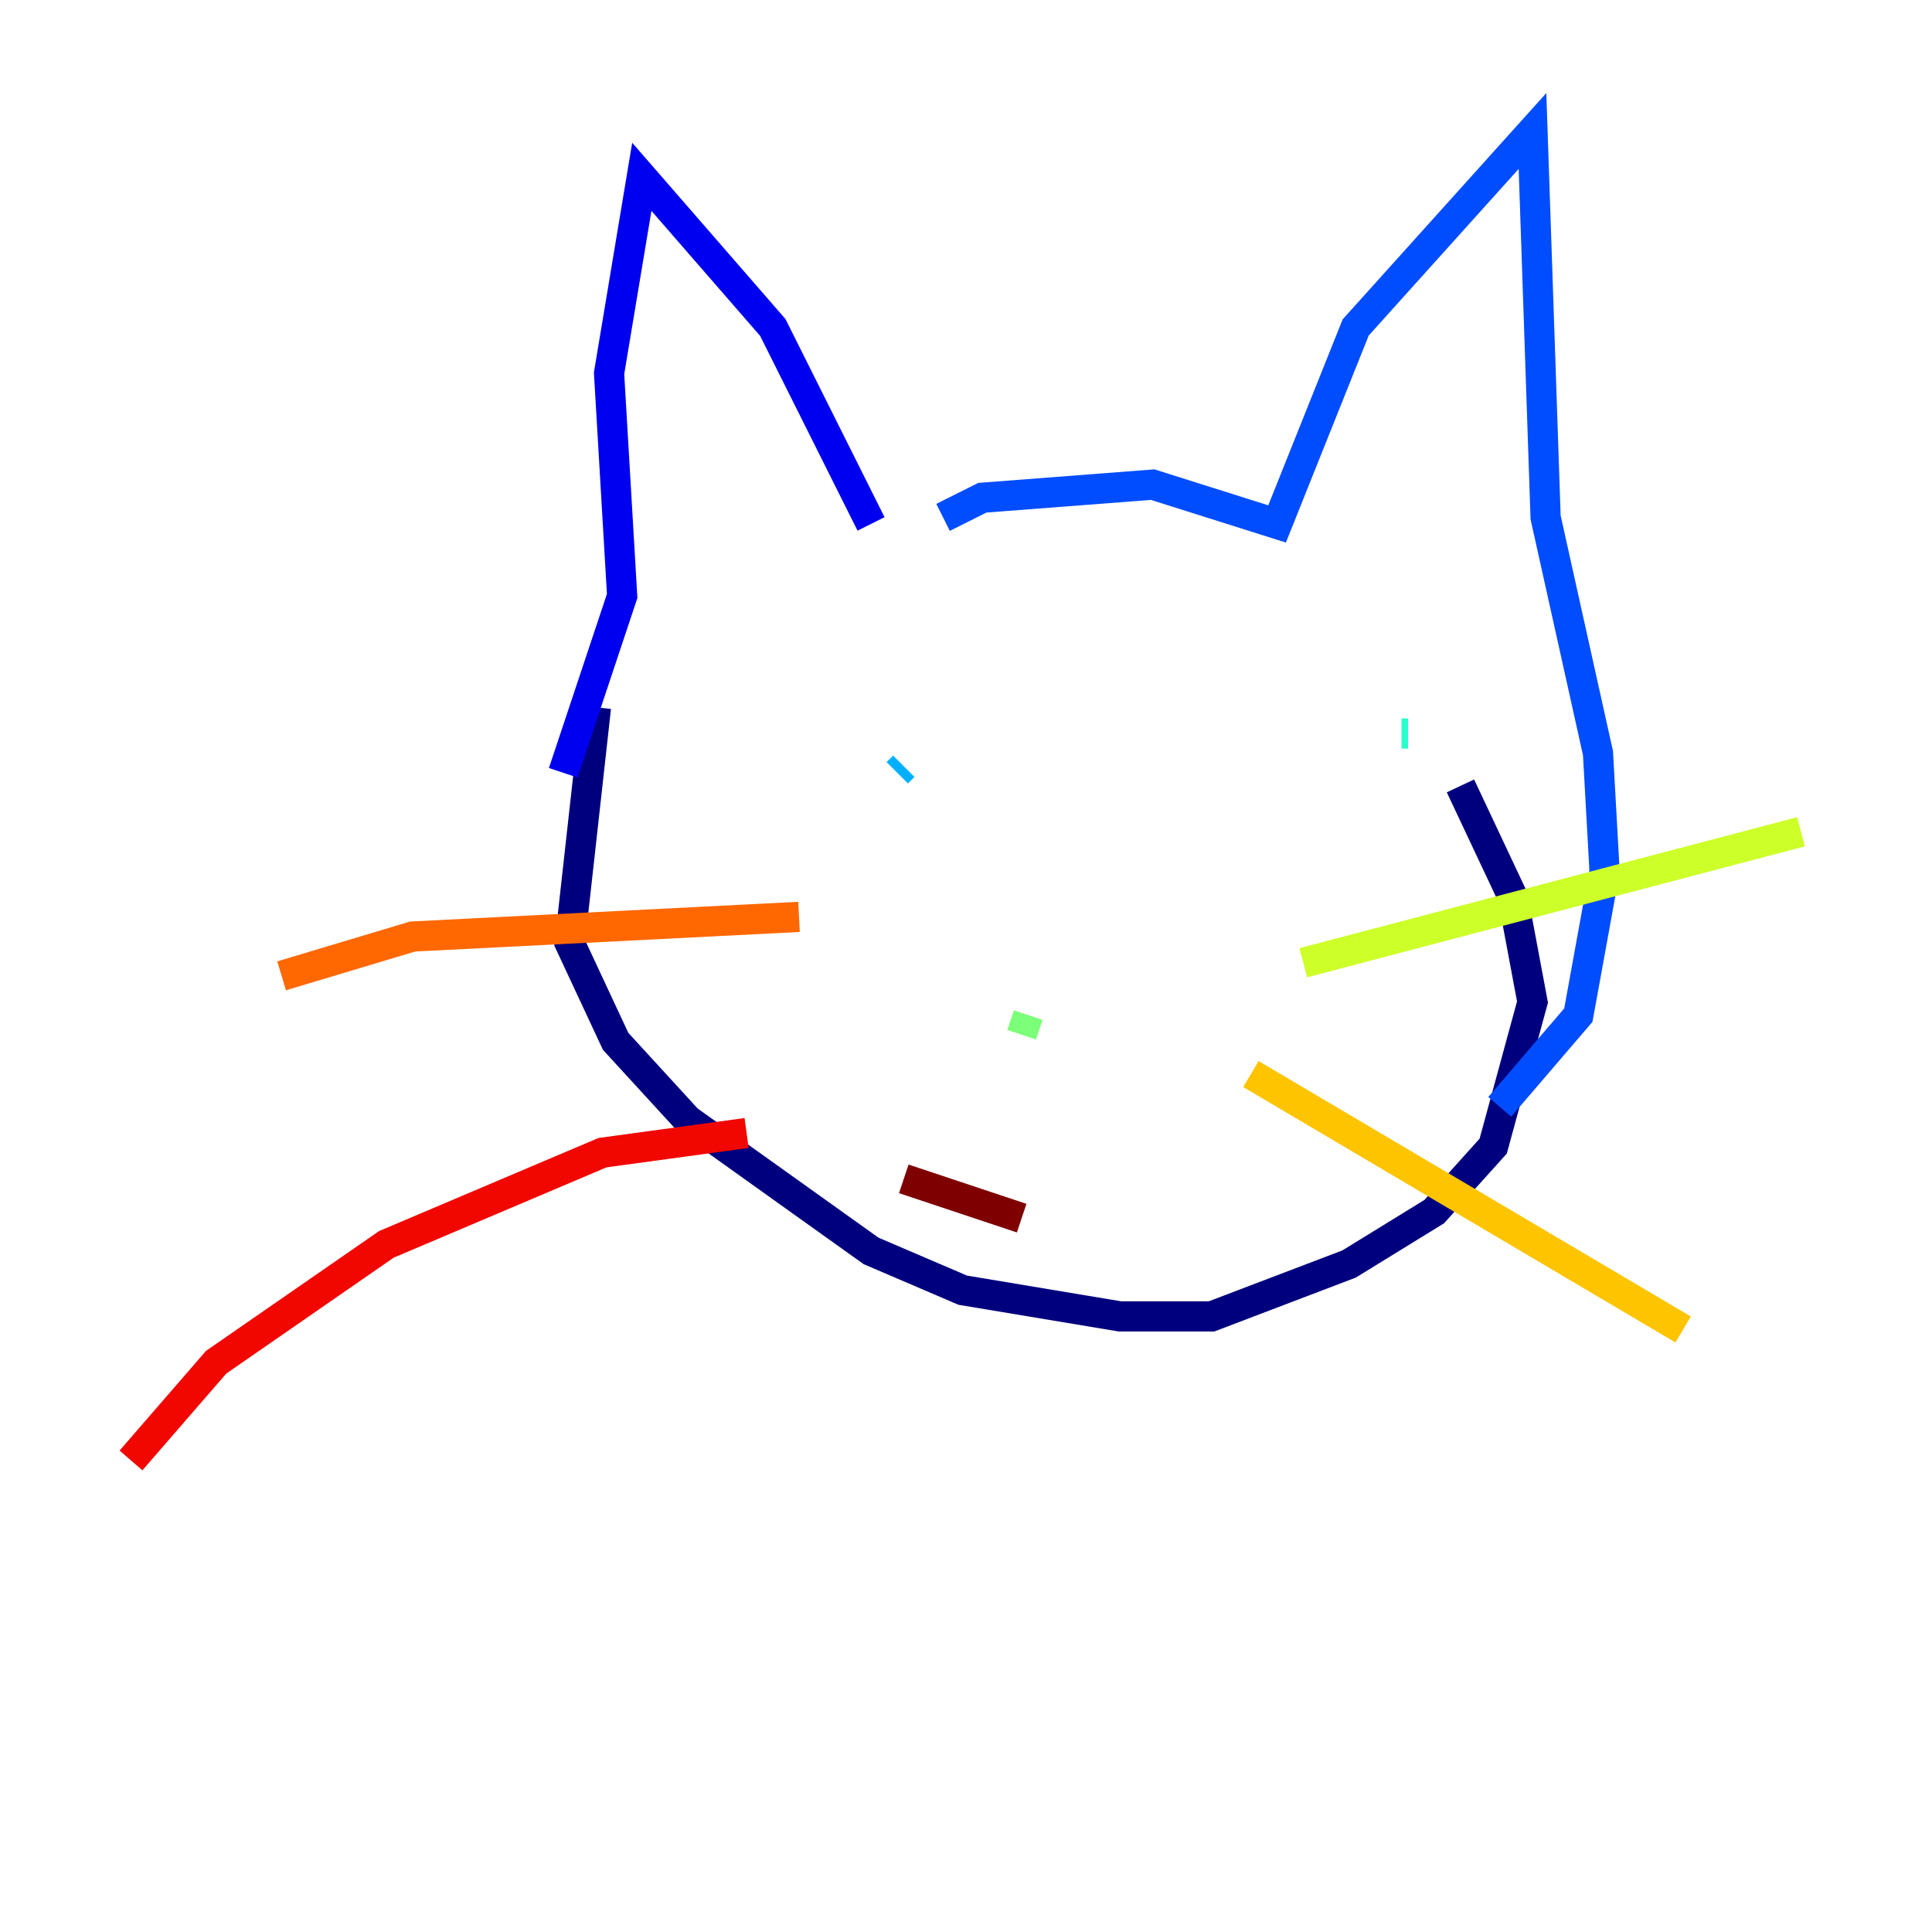 <?xml version="1.0" encoding="utf-8" ?>
<svg baseProfile="tiny" height="128" version="1.2" viewBox="0,0,128,128" width="128" xmlns="http://www.w3.org/2000/svg" xmlns:ev="http://www.w3.org/2001/xml-events" xmlns:xlink="http://www.w3.org/1999/xlink"><defs /><polyline fill="none" points="39.485,46.861 37.749,62.481 40.786,68.99 45.559,74.197 57.709,82.875 63.783,85.478 74.197,87.214 80.271,87.214 89.383,83.742 95.024,80.271 98.929,75.932 101.532,66.386 100.231,59.444 96.759,52.068" stroke="#00007f" stroke-width="2" /><polyline fill="none" points="37.315,51.2 41.22,39.485 40.352,24.732 42.522,11.715 51.2,21.695 57.709,34.712" stroke="#0000f1" stroke-width="2" /><polyline fill="none" points="62.481,34.278 65.085,32.976 76.366,32.108 84.61,34.712 89.817,21.695 101.532,8.678 102.4,34.278 105.871,49.898 106.305,57.709 104.57,67.254 99.363,73.329" stroke="#004cff" stroke-width="2" /><polyline fill="none" points="59.878,50.766 59.444,51.2" stroke="#00b0ff" stroke-width="2" /><polyline fill="none" points="92.854,48.597 93.288,48.597" stroke="#29ffcd" stroke-width="2" /><polyline fill="none" points="68.122,67.254 67.688,68.556" stroke="#7cff79" stroke-width="2" /><polyline fill="none" points="86.346,63.783 119.322,55.105" stroke="#cdff29" stroke-width="2" /><polyline fill="none" points="82.875,71.159 111.512,88.081" stroke="#ffc400" stroke-width="2" /><polyline fill="none" points="52.936,60.746 27.336,62.047 18.658,64.651" stroke="#ff6700" stroke-width="2" /><polyline fill="none" points="49.464,75.064 39.919,76.366 25.6,82.441 14.319,90.251 8.678,96.759" stroke="#f10700" stroke-width="2" /><polyline fill="none" points="59.878,78.102 67.688,80.705" stroke="#7f0000" stroke-width="2" /></svg>
